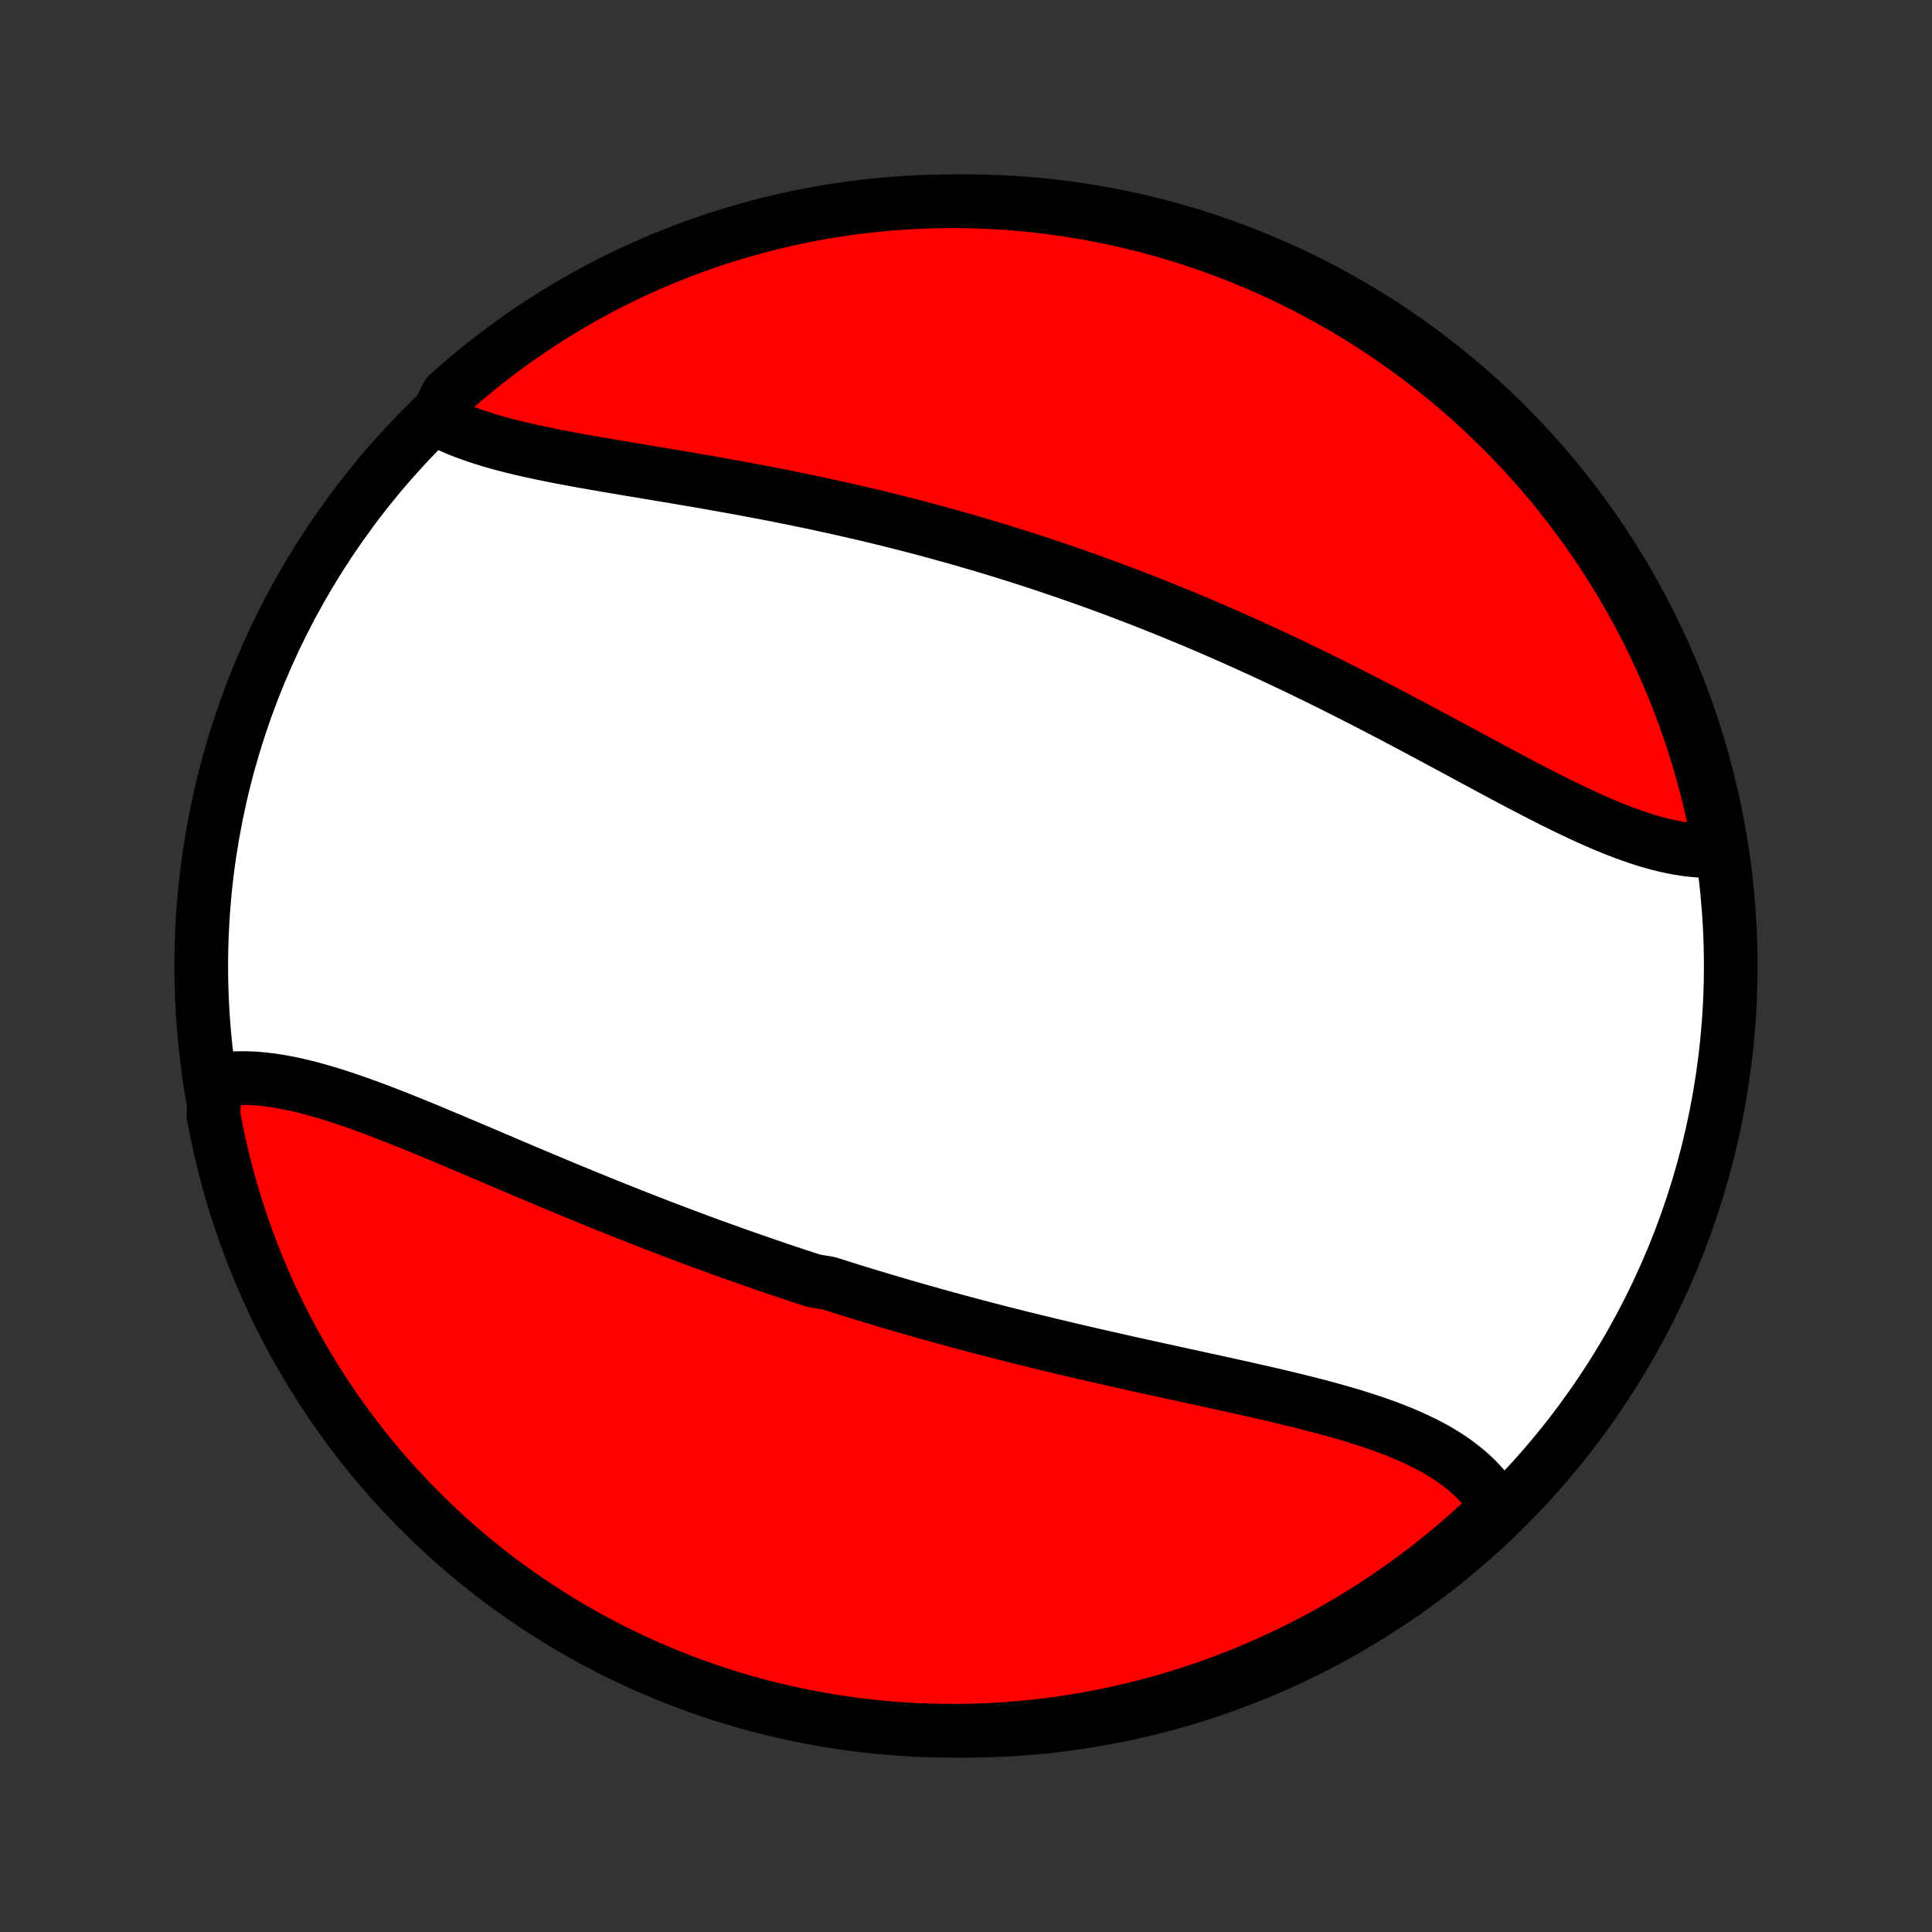 <?xml version="1.0" encoding="utf-8" standalone="no"?>
<!DOCTYPE svg PUBLIC "-//W3C//DTD SVG 1.1//EN"
  "http://www.w3.org/Graphics/SVG/1.1/DTD/svg11.dtd">
<!-- Created with matplotlib (http://matplotlib.org/) -->
<svg height="72pt" version="1.1" viewBox="0 0 72 72" width="72pt" xmlns="http://www.w3.org/2000/svg" xmlns:xlink="http://www.w3.org/1999/xlink">
 <rect x="0" y="0" width="72" height="72" fill="#333333" stroke="none"/>
 <defs>
  <style type="text/css">
*{stroke-linecap:butt;stroke-linejoin:round;}
  </style>
 </defs>
 <g id="figure_1">
  <g id="patch_1">
   <path d="
M0 72
L72 72
L72 0
L0 0
z
" style="fill:none;"/>
  </g>
  <g id="axes_1">
   <g id="PatchCollection_1">
    <defs>
     <path d="
M36 -7.5
C43.558 -7.5 50.808 -10.503 56.153 -15.848
C61.497 -21.192 64.5 -28.442 64.5 -36
C64.5 -43.558 61.497 -50.808 56.153 -56.153
C50.808 -61.497 43.558 -64.5 36 -64.5
C28.442 -64.5 21.192 -61.497 15.848 -56.153
C10.503 -50.808 7.5 -43.558 7.5 -36
C7.5 -28.442 10.503 -21.192 15.848 -15.848
C21.192 -10.503 28.442 -7.5 36 -7.5
z
" id="C0_0_a811fe30f3"/>
     <path d="
M8.012 -31.735
L8.233 -31.771
L8.457 -31.797
L8.684 -31.814
L8.914 -31.823
L9.147 -31.823
L9.383 -31.816
L9.621 -31.8
L9.861 -31.777
L10.104 -31.748
L10.348 -31.711
L10.595 -31.668
L10.844 -31.619
L11.095 -31.565
L11.347 -31.505
L11.601 -31.439
L11.857 -31.369
L12.114 -31.295
L12.372 -31.216
L12.632 -31.134
L12.893 -31.047
L13.155 -30.958
L13.418 -30.865
L13.682 -30.77
L13.947 -30.672
L14.213 -30.571
L14.479 -30.468
L14.747 -30.364
L15.015 -30.257
L15.283 -30.149
L15.552 -30.04
L15.822 -29.93
L16.092 -29.818
L16.362 -29.705
L16.632 -29.592
L16.903 -29.478
L17.174 -29.364
L17.445 -29.249
L17.717 -29.134
L17.988 -29.018
L18.259 -28.903
L18.531 -28.787
L18.802 -28.672
L19.074 -28.556
L19.345 -28.441
L19.616 -28.326
L19.887 -28.212
L20.158 -28.098
L20.429 -27.984
L20.7 -27.871
L20.97 -27.758
L21.241 -27.646
L21.511 -27.534
L21.78 -27.423
L22.05 -27.313
L22.32 -27.203
L22.589 -27.094
L22.858 -26.986
L23.127 -26.879
L23.395 -26.772
L23.664 -26.666
L23.932 -26.561
L24.2 -26.456
L24.468 -26.352
L24.735 -26.249
L25.003 -26.147
L25.27 -26.046
L25.537 -25.945
L25.804 -25.845
L26.071 -25.746
L26.337 -25.648
L26.604 -25.551
L26.871 -25.454
L27.137 -25.358
L27.404 -25.263
L27.67 -25.169
L27.937 -25.075
L28.203 -24.982
L28.47 -24.89
L28.737 -24.799
L29.003 -24.708
L29.27 -24.619
L29.537 -24.529
L29.805 -24.441
L30.072 -24.354
L30.34 -24.267
L30.875 -24.18
L31.144 -24.095
L31.413 -24.01
L31.681 -23.926
L31.951 -23.842
L32.221 -23.759
L32.491 -23.677
L32.761 -23.596
L33.032 -23.515
L33.304 -23.435
L33.576 -23.355
L33.848 -23.276
L34.121 -23.198
L34.395 -23.12
L34.669 -23.043
L34.943 -22.966
L35.219 -22.89
L35.495 -22.814
L35.771 -22.74
L36.049 -22.665
L36.327 -22.591
L36.605 -22.518
L36.885 -22.445
L37.165 -22.373
L37.446 -22.301
L37.727 -22.23
L38.009 -22.159
L38.292 -22.089
L38.576 -22.019
L38.861 -21.95
L39.146 -21.881
L39.432 -21.813
L39.719 -21.744
L40.006 -21.677
L40.294 -21.61
L40.583 -21.543
L40.873 -21.476
L41.163 -21.41
L41.454 -21.344
L41.745 -21.279
L42.038 -21.213
L42.33 -21.148
L42.623 -21.083
L42.917 -21.019
L43.211 -20.954
L43.506 -20.89
L43.8 -20.825
L44.095 -20.761
L44.391 -20.697
L44.686 -20.633
L44.981 -20.568
L45.276 -20.504
L45.572 -20.439
L45.867 -20.374
L46.161 -20.309
L46.455 -20.243
L46.749 -20.177
L47.042 -20.11
L47.334 -20.043
L47.625 -19.975
L47.915 -19.906
L48.204 -19.836
L48.491 -19.766
L48.777 -19.694
L49.061 -19.62
L49.343 -19.546
L49.623 -19.47
L49.901 -19.392
L50.176 -19.312
L50.449 -19.231
L50.718 -19.147
L50.985 -19.061
L51.248 -18.973
L51.507 -18.881
L51.763 -18.788
L52.014 -18.691
L52.262 -18.591
L52.504 -18.487
L52.742 -18.38
L52.974 -18.27
L53.202 -18.155
L53.423 -18.037
L53.639 -17.914
L53.849 -17.786
L54.052 -17.654
L54.249 -17.518
L54.438 -17.376
L54.621 -17.23
L54.796 -17.078
L54.963 -16.921
L55.123 -16.759
L55.274 -16.591
L55.417 -16.417
L55.552 -16.238
L55.678 -16.054
L55.795 -15.864
L55.522 -15.668
L55.156 -15.236
L54.785 -14.898
L54.408 -14.567
L54.026 -14.242
L53.637 -13.924
L53.244 -13.613
L52.845 -13.309
L52.442 -13.011
L52.033 -12.721
L51.619 -12.437
L51.201 -12.161
L50.778 -11.892
L50.35 -11.631
L49.918 -11.376
L49.482 -11.13
L49.042 -10.891
L48.597 -10.659
L48.149 -10.435
L47.698 -10.219
L47.242 -10.011
L46.783 -9.811
L46.322 -9.619
L45.856 -9.435
L45.388 -9.259
L44.917 -9.091
L44.443 -8.931
L43.967 -8.779
L43.488 -8.636
L43.007 -8.501
L42.524 -8.375
L42.039 -8.257
L41.552 -8.147
L41.063 -8.046
L40.573 -7.953
L40.081 -7.869
L39.588 -7.794
L39.094 -7.727
L38.599 -7.668
L38.103 -7.619
L37.607 -7.578
L37.11 -7.545
L36.613 -7.522
L36.116 -7.507
L35.618 -7.5
L35.121 -7.503
L34.624 -7.514
L34.127 -7.533
L33.631 -7.562
L33.136 -7.599
L32.642 -7.644
L32.148 -7.699
L31.656 -7.761
L31.165 -7.833
L30.676 -7.913
L30.188 -8.002
L29.702 -8.099
L29.218 -8.205
L28.735 -8.319
L28.256 -8.441
L27.778 -8.572
L27.303 -8.712
L26.831 -8.859
L26.361 -9.015
L25.895 -9.179
L25.431 -9.352
L24.971 -9.532
L24.514 -9.721
L24.06 -9.917
L23.611 -10.121
L23.165 -10.334
L22.722 -10.554
L22.284 -10.782
L21.85 -11.017
L21.421 -11.261
L20.996 -11.511
L20.575 -11.77
L20.159 -12.035
L19.748 -12.308
L19.342 -12.588
L18.941 -12.875
L18.545 -13.169
L18.154 -13.471
L17.769 -13.779
L17.39 -14.094
L17.016 -14.415
L16.648 -14.743
L16.286 -15.078
L15.93 -15.419
L15.579 -15.766
L15.236 -16.119
L14.898 -16.479
L14.567 -16.844
L14.242 -17.215
L13.924 -17.592
L13.613 -17.974
L13.309 -18.363
L13.011 -18.756
L12.721 -19.155
L12.437 -19.558
L12.161 -19.967
L11.892 -20.381
L11.631 -20.799
L11.376 -21.222
L11.13 -21.65
L10.891 -22.082
L10.659 -22.518
L10.435 -22.958
L10.219 -23.402
L10.011 -23.851
L9.811 -24.302
L9.619 -24.758
L9.435 -25.216
L9.259 -25.678
L9.091 -26.144
L8.931 -26.612
L8.779 -27.083
L8.636 -27.557
L8.501 -28.033
L8.375 -28.512
L8.257 -28.993
L8.147 -29.476
L8.046 -29.961
L7.953 -30.448
z
" id="C0_1_b56b9ed153"/>
     <path d="
M16.231 -56.395
L16.436 -56.287
L16.648 -56.183
L16.866 -56.084
L17.09 -55.99
L17.32 -55.899
L17.555 -55.813
L17.796 -55.73
L18.041 -55.651
L18.291 -55.574
L18.546 -55.501
L18.805 -55.431
L19.068 -55.363
L19.335 -55.298
L19.605 -55.235
L19.878 -55.174
L20.155 -55.115
L20.434 -55.057
L20.715 -55.001
L21 -54.946
L21.286 -54.892
L21.574 -54.839
L21.864 -54.787
L22.156 -54.736
L22.449 -54.685
L22.743 -54.635
L23.038 -54.585
L23.335 -54.535
L23.632 -54.485
L23.93 -54.436
L24.229 -54.386
L24.528 -54.336
L24.827 -54.286
L25.127 -54.236
L25.427 -54.185
L25.726 -54.134
L26.026 -54.083
L26.326 -54.031
L26.625 -53.978
L26.925 -53.925
L27.224 -53.871
L27.522 -53.817
L27.82 -53.762
L28.118 -53.706
L28.415 -53.65
L28.712 -53.593
L29.008 -53.535
L29.303 -53.476
L29.598 -53.416
L29.892 -53.356
L30.185 -53.295
L30.477 -53.233
L30.769 -53.17
L31.06 -53.106
L31.351 -53.041
L31.64 -52.976
L31.929 -52.909
L32.217 -52.842
L32.504 -52.774
L32.791 -52.705
L33.076 -52.635
L33.361 -52.564
L33.645 -52.492
L33.929 -52.419
L34.212 -52.346
L34.494 -52.271
L34.775 -52.195
L35.056 -52.119
L35.335 -52.041
L35.615 -51.963
L35.893 -51.884
L36.171 -51.803
L36.449 -51.722
L36.726 -51.64
L37.002 -51.557
L37.278 -51.473
L37.553 -51.387
L37.828 -51.301
L38.102 -51.214
L38.376 -51.126
L38.649 -51.037
L38.922 -50.947
L39.195 -50.855
L39.467 -50.763
L39.739 -50.67
L40.01 -50.575
L40.282 -50.48
L40.553 -50.383
L40.824 -50.286
L41.094 -50.187
L41.365 -50.088
L41.635 -49.987
L41.905 -49.885
L42.175 -49.782
L42.445 -49.678
L42.715 -49.572
L42.985 -49.466
L43.255 -49.358
L43.524 -49.249
L43.794 -49.139
L44.064 -49.028
L44.334 -48.916
L44.604 -48.803
L44.874 -48.688
L45.144 -48.572
L45.414 -48.455
L45.684 -48.337
L45.955 -48.217
L46.226 -48.096
L46.496 -47.974
L46.767 -47.851
L47.038 -47.727
L47.31 -47.601
L47.581 -47.474
L47.853 -47.346
L48.125 -47.217
L48.397 -47.087
L48.669 -46.955
L48.942 -46.823
L49.215 -46.689
L49.488 -46.554
L49.761 -46.418
L50.034 -46.28
L50.308 -46.142
L50.581 -46.003
L50.855 -45.863
L51.129 -45.721
L51.403 -45.579
L51.677 -45.436
L51.952 -45.293
L52.226 -45.148
L52.5 -45.003
L52.775 -44.857
L53.049 -44.711
L53.323 -44.564
L53.597 -44.417
L53.871 -44.27
L54.145 -44.122
L54.419 -43.975
L54.693 -43.827
L54.966 -43.68
L55.239 -43.533
L55.511 -43.386
L55.783 -43.241
L56.055 -43.096
L56.326 -42.952
L56.596 -42.809
L56.866 -42.667
L57.135 -42.527
L57.404 -42.389
L57.672 -42.252
L57.938 -42.118
L58.204 -41.987
L58.469 -41.858
L58.733 -41.732
L58.996 -41.609
L59.258 -41.49
L59.518 -41.375
L59.777 -41.263
L60.035 -41.156
L60.292 -41.054
L60.547 -40.957
L60.8 -40.865
L61.052 -40.779
L61.302 -40.698
L61.55 -40.624
L61.797 -40.556
L62.041 -40.495
L62.284 -40.442
L62.524 -40.395
L62.763 -40.356
L62.998 -40.326
L63.232 -40.303
L63.463 -40.289
L63.691 -40.284
L63.917 -40.287
L64.094 -40.3
L64.006 -40.796
L63.909 -41.285
L63.804 -41.773
L63.691 -42.26
L63.569 -42.744
L63.438 -43.226
L63.3 -43.706
L63.153 -44.184
L62.998 -44.659
L62.834 -45.132
L62.662 -45.601
L62.483 -46.068
L62.295 -46.532
L62.099 -46.992
L61.895 -47.45
L61.683 -47.904
L61.464 -48.354
L61.237 -48.8
L61.002 -49.242
L60.759 -49.681
L60.509 -50.115
L60.251 -50.545
L59.986 -50.971
L59.714 -51.392
L59.435 -51.808
L59.148 -52.219
L58.854 -52.626
L58.554 -53.027
L58.246 -53.423
L57.932 -53.815
L57.611 -54.2
L57.283 -54.58
L56.949 -54.954
L56.609 -55.323
L56.262 -55.686
L55.909 -56.042
L55.55 -56.393
L55.185 -56.737
L54.815 -57.075
L54.438 -57.407
L54.056 -57.732
L53.669 -58.05
L53.276 -58.362
L52.877 -58.667
L52.474 -58.965
L52.066 -59.256
L51.652 -59.54
L51.234 -59.817
L50.812 -60.087
L50.385 -60.349
L49.953 -60.604
L49.517 -60.851
L49.077 -61.091
L48.633 -61.323
L48.185 -61.547
L47.734 -61.764
L47.279 -61.972
L46.82 -62.173
L46.358 -62.366
L45.894 -62.551
L45.426 -62.728
L44.955 -62.896
L44.481 -63.057
L44.005 -63.209
L43.526 -63.353
L43.046 -63.488
L42.563 -63.615
L42.078 -63.734
L41.591 -63.844
L41.102 -63.946
L40.612 -64.04
L40.12 -64.124
L39.628 -64.201
L39.134 -64.268
L38.639 -64.327
L38.143 -64.378
L37.647 -64.419
L37.15 -64.452
L36.653 -64.477
L36.156 -64.493
L35.658 -64.5
L35.161 -64.498
L34.664 -64.488
L34.167 -64.469
L33.671 -64.441
L33.176 -64.405
L32.681 -64.36
L32.188 -64.306
L31.695 -64.244
L31.204 -64.173
L30.715 -64.094
L30.227 -64.006
L29.741 -63.909
L29.256 -63.804
L28.774 -63.691
L28.294 -63.569
L27.816 -63.438
L27.341 -63.3
L26.869 -63.153
L26.399 -62.998
L25.932 -62.834
L25.468 -62.662
L25.008 -62.483
L24.55 -62.295
L24.096 -62.099
L23.646 -61.895
L23.2 -61.683
L22.758 -61.464
L22.319 -61.237
L21.885 -61.002
L21.455 -60.759
L21.029 -60.509
L20.608 -60.251
L20.192 -59.986
L19.781 -59.714
L19.374 -59.435
L18.973 -59.148
L18.576 -58.854
L18.186 -58.554
L17.8 -58.246
L17.42 -57.932
L17.046 -57.611
L16.677 -57.283
z
" id="C0_2_56fdda93ac"/>
    </defs>
    <g clip-path="url(#p1bffca34e9)">
     <use style="fill:#ffffff;stroke:#000000;stroke-width:2.0;" x="0.0" xlink:href="#C0_0_a811fe30f3" y="72.0"/>
    </g>
    <g clip-path="url(#p1bffca34e9)">
     <use style="fill:#ff0000;stroke:#000000;stroke-width:2.0;" x="0.0" xlink:href="#C0_1_b56b9ed153" y="72.0"/>
    </g>
    <g clip-path="url(#p1bffca34e9)">
     <use style="fill:#ff0000;stroke:#000000;stroke-width:2.0;" x="0.0" xlink:href="#C0_2_56fdda93ac" y="72.0"/>
    </g>
   </g>
  </g>
 </g>
 <defs>
  <clipPath id="p1bffca34e9">
   <rect height="72.0" width="72.0" x="0.0" y="0.0"/>
  </clipPath>
 </defs>
</svg>
